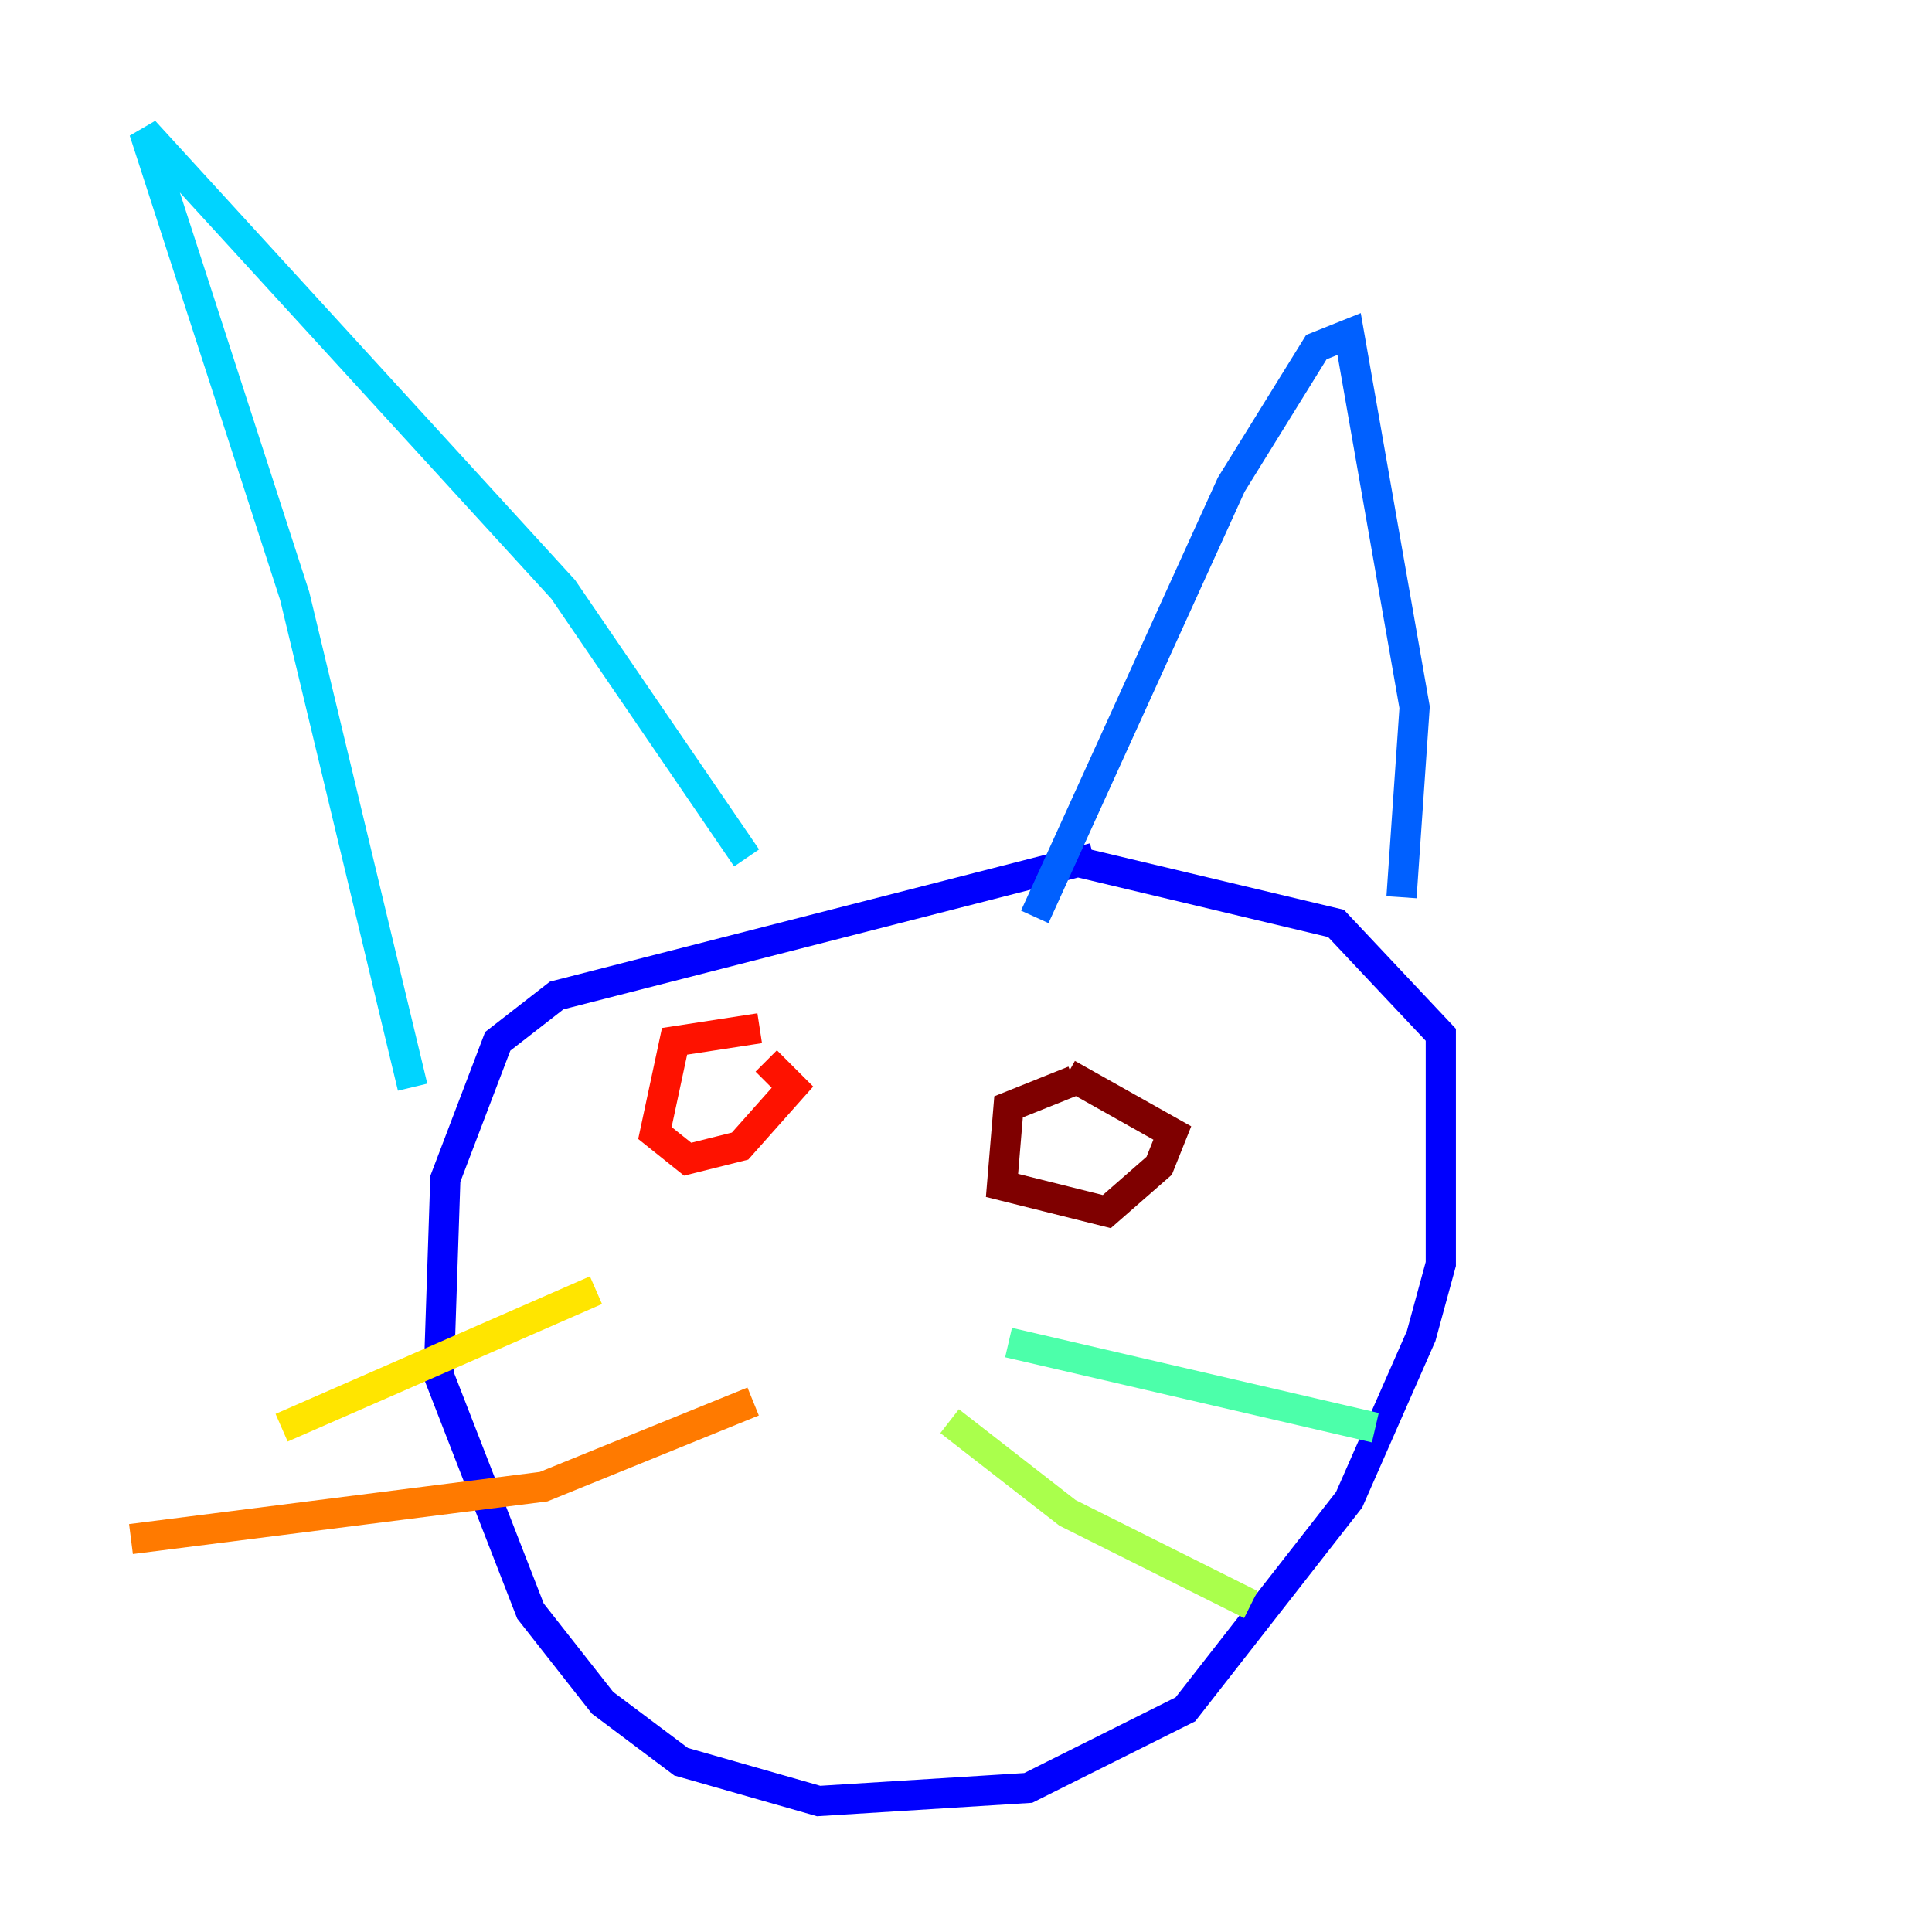<?xml version="1.0" encoding="utf-8" ?>
<svg baseProfile="tiny" height="128" version="1.2" viewBox="0,0,128,128" width="128" xmlns="http://www.w3.org/2000/svg" xmlns:ev="http://www.w3.org/2001/xml-events" xmlns:xlink="http://www.w3.org/1999/xlink"><defs /><polyline fill="none" points="93.288,50.332 93.288,50.332" stroke="#00007f" stroke-width="2" /><polyline fill="none" points="72.461,56.841 36.881,65.953 32.976,68.99 29.505,78.102 29.071,91.119 35.146,106.739 39.919,112.814 45.125,116.719 54.237,119.322 68.122,118.454 78.536,113.248 89.383,99.363 94.156,88.515 95.458,83.742 95.458,68.556 88.515,61.18 70.291,56.841" stroke="#0000fe" stroke-width="2" /><polyline fill="none" points="92.854,59.444 93.722,46.861 89.383,22.129 87.214,22.997 81.573,32.108 68.556,60.746" stroke="#0060ff" stroke-width="2" /><polyline fill="none" points="49.464,56.841 37.315,39.051 9.546,8.678 19.525,39.485 27.336,72.027" stroke="#00d4ff" stroke-width="2" /><polyline fill="none" points="66.82,88.949 91.119,94.59" stroke="#4cffaa" stroke-width="2" /><polyline fill="none" points="62.915,94.156 70.725,100.231 82.875,106.305" stroke="#aaff4c" stroke-width="2" /><polyline fill="none" points="39.485,85.478 18.658,94.59" stroke="#ffe500" stroke-width="2" /><polyline fill="none" points="49.898,92.854 36.014,98.495 8.678,101.966" stroke="#ff7a00" stroke-width="2" /><polyline fill="none" points="50.332,68.122 44.691,68.99 43.39,75.064 45.559,76.8 49.031,75.932 52.502,72.027 50.766,70.291" stroke="#fe1200" stroke-width="2" /><polyline fill="none" points="71.159,71.593 66.82,73.329 66.386,78.536 73.329,80.271 76.8,77.234 77.668,75.064 70.725,71.159" stroke="#7f0000" stroke-width="2" /></svg>